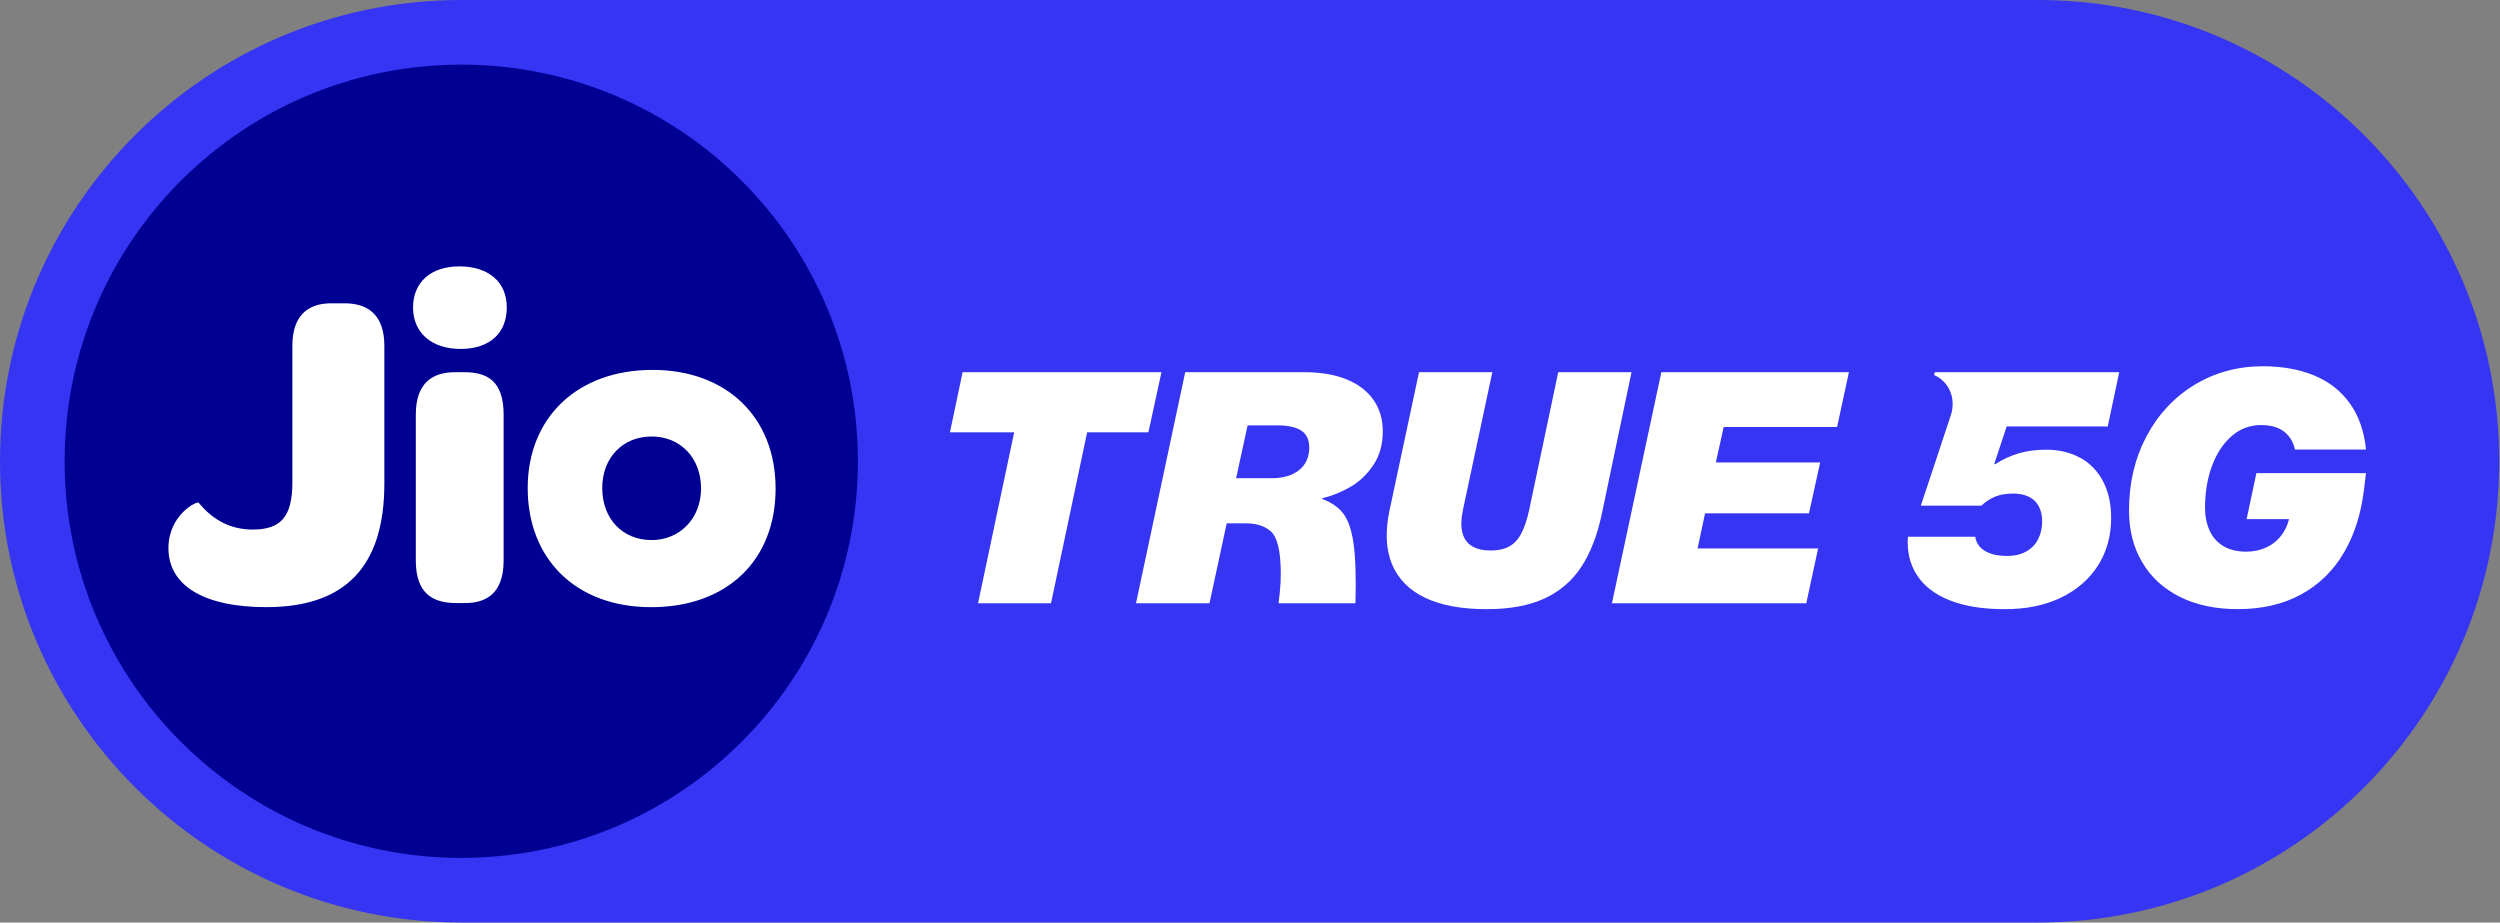 <svg width="271" height="100" viewBox="0 0 271 100" fill="none" xmlns="http://www.w3.org/2000/svg">
<rect x="0" y="0" width="271" height="100" fill="#808080" stroke="none"/>
<path d="M220.903 0H50.01C22.388 0 0 22.384 0 50C0 77.616 22.388 100 50.01 100H220.903C248.525 100 270.913 77.616 270.913 50C270.913 22.384 248.525 0 220.903 0Z" fill="#3535F3"/>
<path d="M50.001 7.008C73.745 7.008 92.995 26.258 92.995 50.001C92.995 73.745 73.745 92.995 50.001 92.995C26.258 92.995 7.008 73.745 7.008 50.001C7.008 26.258 26.258 7.008 50.001 7.008Z" fill="#000093"/>
<path d="M37.346 32.878H35.908C33.184 32.878 31.694 34.412 31.694 37.476V52.262C31.694 56.07 30.404 57.404 27.379 57.404C25 57.404 23.065 56.365 21.531 54.488C21.382 54.292 18.258 55.774 18.258 59.434C18.258 63.389 21.975 65.814 28.869 65.814C37.246 65.814 41.664 61.611 41.664 52.414V37.476C41.66 34.416 40.17 32.878 37.346 32.878ZM70.74 40.097C62.607 40.097 57.203 45.239 57.203 52.91C57.203 60.58 62.407 65.818 70.591 65.818C78.775 65.818 84.075 60.772 84.075 52.962C84.079 45.243 78.775 40.097 70.74 40.097ZM70.639 58.543C67.463 58.543 65.283 56.217 65.283 52.906C65.283 49.594 67.519 47.316 70.639 47.316C73.76 47.316 75.995 49.642 75.995 52.953C75.995 56.166 73.716 58.543 70.639 58.543ZM50.329 40.345H49.336C46.908 40.345 45.074 41.48 45.074 44.943V60.768C45.074 64.28 46.86 65.37 49.436 65.37H50.429C52.857 65.37 54.592 64.18 54.592 60.768V44.943C54.592 41.384 52.909 40.345 50.325 40.345M49.781 28.875C46.704 28.875 44.773 30.605 44.773 33.325C44.773 36.046 46.756 37.824 49.929 37.824C53.101 37.824 54.936 36.094 54.936 33.325C54.936 30.557 52.953 28.875 49.781 28.875Z" fill="white"/>
<path d="M125.903 40.344H104.349L102.973 46.868H109.936L106.02 65.397H113.93L117.845 46.868H124.486L125.903 40.344Z" fill="white"/>
<path d="M138.6 65.397H146.932C147.005 62.618 146.94 60.479 146.732 58.98C146.528 57.482 146.155 56.385 145.618 55.681C145.081 54.977 144.311 54.449 143.313 54.083V54.011C144.364 53.769 145.385 53.355 146.387 52.779C147.385 52.199 148.219 51.399 148.888 50.386C149.562 49.372 149.894 48.163 149.894 46.76C149.894 45.456 149.562 44.319 148.888 43.353C148.219 42.387 147.245 41.644 145.963 41.123C144.684 40.602 143.145 40.344 141.342 40.344H128.477L123.143 65.393H131.11L132.974 56.73H135.054C135.711 56.73 136.28 56.822 136.753 57.001C137.226 57.184 137.61 57.43 137.903 57.744C138.268 58.181 138.524 58.849 138.673 59.756C138.817 60.662 138.865 61.779 138.817 63.111C138.765 63.93 138.697 64.693 138.596 65.393M137.831 51.837H133.996L135.238 46.112H138.528C139.622 46.112 140.464 46.299 141.049 46.673C141.634 47.046 141.923 47.67 141.923 48.541C141.923 49.193 141.766 49.77 141.45 50.262C141.133 50.759 140.668 51.145 140.059 51.423C139.45 51.702 138.705 51.841 137.827 51.841" fill="white"/>
<path d="M154.48 64.799C156.207 65.619 158.43 66.034 161.152 66.034C163.678 66.034 165.773 65.643 167.436 64.87C169.099 64.097 170.426 62.958 171.409 61.456C172.393 59.954 173.128 58.081 173.612 55.826L176.858 40.348H168.911L165.777 55.209C165.533 56.324 165.245 57.201 164.901 57.842C164.562 58.484 164.126 58.95 163.59 59.241C163.055 59.532 162.387 59.675 161.583 59.675C160.78 59.675 160.084 59.52 159.561 59.201C159.037 58.886 158.693 58.396 158.521 57.731C158.354 57.065 158.374 56.225 158.597 55.205L161.767 40.344H153.821L150.651 55.205C150.139 57.551 150.219 59.536 150.886 61.145C151.554 62.755 152.749 63.97 154.476 64.795" fill="white"/>
<path d="M199.141 46.288L200.424 40.344H180.091L174.734 65.397H195.8L197.084 59.453H184.019L184.828 55.644H196.094L197.305 50.133H186L186.845 46.288H199.141Z" fill="white"/>
<path d="M236.302 64.702C234.531 63.817 233.166 62.564 232.215 60.949C231.259 59.338 230.785 57.463 230.785 55.325C230.785 52.366 231.412 49.694 232.668 47.317C233.929 44.936 235.664 43.073 237.872 41.725C240.085 40.381 242.558 39.703 245.297 39.703C247.397 39.703 249.256 40.038 250.866 40.704C252.48 41.374 253.769 42.387 254.737 43.743C255.7 45.103 256.282 46.766 256.475 48.733H248.778C248.581 47.883 248.18 47.229 247.565 46.766C246.955 46.308 246.136 46.077 245.112 46.077C243.887 46.077 242.819 46.475 241.904 47.277C240.988 48.079 240.277 49.16 239.775 50.52C239.274 51.88 239.025 53.399 239.025 55.07C239.025 55.968 239.193 56.781 239.518 57.507C239.848 58.237 240.35 58.799 241.02 59.202C241.691 59.601 242.518 59.8 243.494 59.8C244.301 59.8 245.048 59.637 245.73 59.31C246.413 58.983 246.979 58.504 247.417 57.874C247.858 57.244 248.139 56.478 248.26 55.581L251.376 56.271H243.534L244.594 51.285H256.471L256.254 53.104C255.933 55.728 255.202 58.01 254.054 59.952C252.906 61.894 251.36 63.39 249.42 64.447C247.477 65.5 245.2 66.03 242.582 66.03C240.161 66.03 238.069 65.587 236.298 64.698" fill="white"/>
<path d="M225.49 49.625C224.426 49.041 223.198 48.748 221.809 48.748C220.709 48.748 219.706 48.88 218.803 49.149C217.9 49.421 217.057 49.809 216.278 50.322H216.17L217.522 46.226H228.481L229.725 40.344H209.747L209.647 40.652C211.184 41.305 212.039 43.038 211.513 44.872C211.425 45.181 208.214 54.818 208.214 54.818H214.777C215.238 54.382 215.74 54.05 216.282 53.829C216.82 53.613 217.478 53.501 218.257 53.501C218.891 53.501 219.449 53.617 219.923 53.845C220.4 54.078 220.762 54.426 221.006 54.891C221.251 55.351 221.372 55.892 221.372 56.496C221.372 57.229 221.223 57.877 220.93 58.454C220.637 59.027 220.204 59.471 219.63 59.788C219.056 60.108 218.377 60.264 217.595 60.264C216.567 60.264 215.756 60.084 215.158 59.715C214.56 59.351 214.211 58.839 214.114 58.182H206.821C206.697 59.739 207.018 61.117 207.776 62.31C208.535 63.507 209.719 64.424 211.333 65.069C212.942 65.713 214.933 66.034 217.306 66.034C219.678 66.034 221.653 65.621 223.387 64.793C225.121 63.964 226.465 62.798 227.421 61.301C228.376 59.803 228.85 58.078 228.85 56.128C228.85 54.618 228.557 53.301 227.971 52.18C227.385 51.063 226.562 50.206 225.498 49.621" fill="white"/>
</svg>
